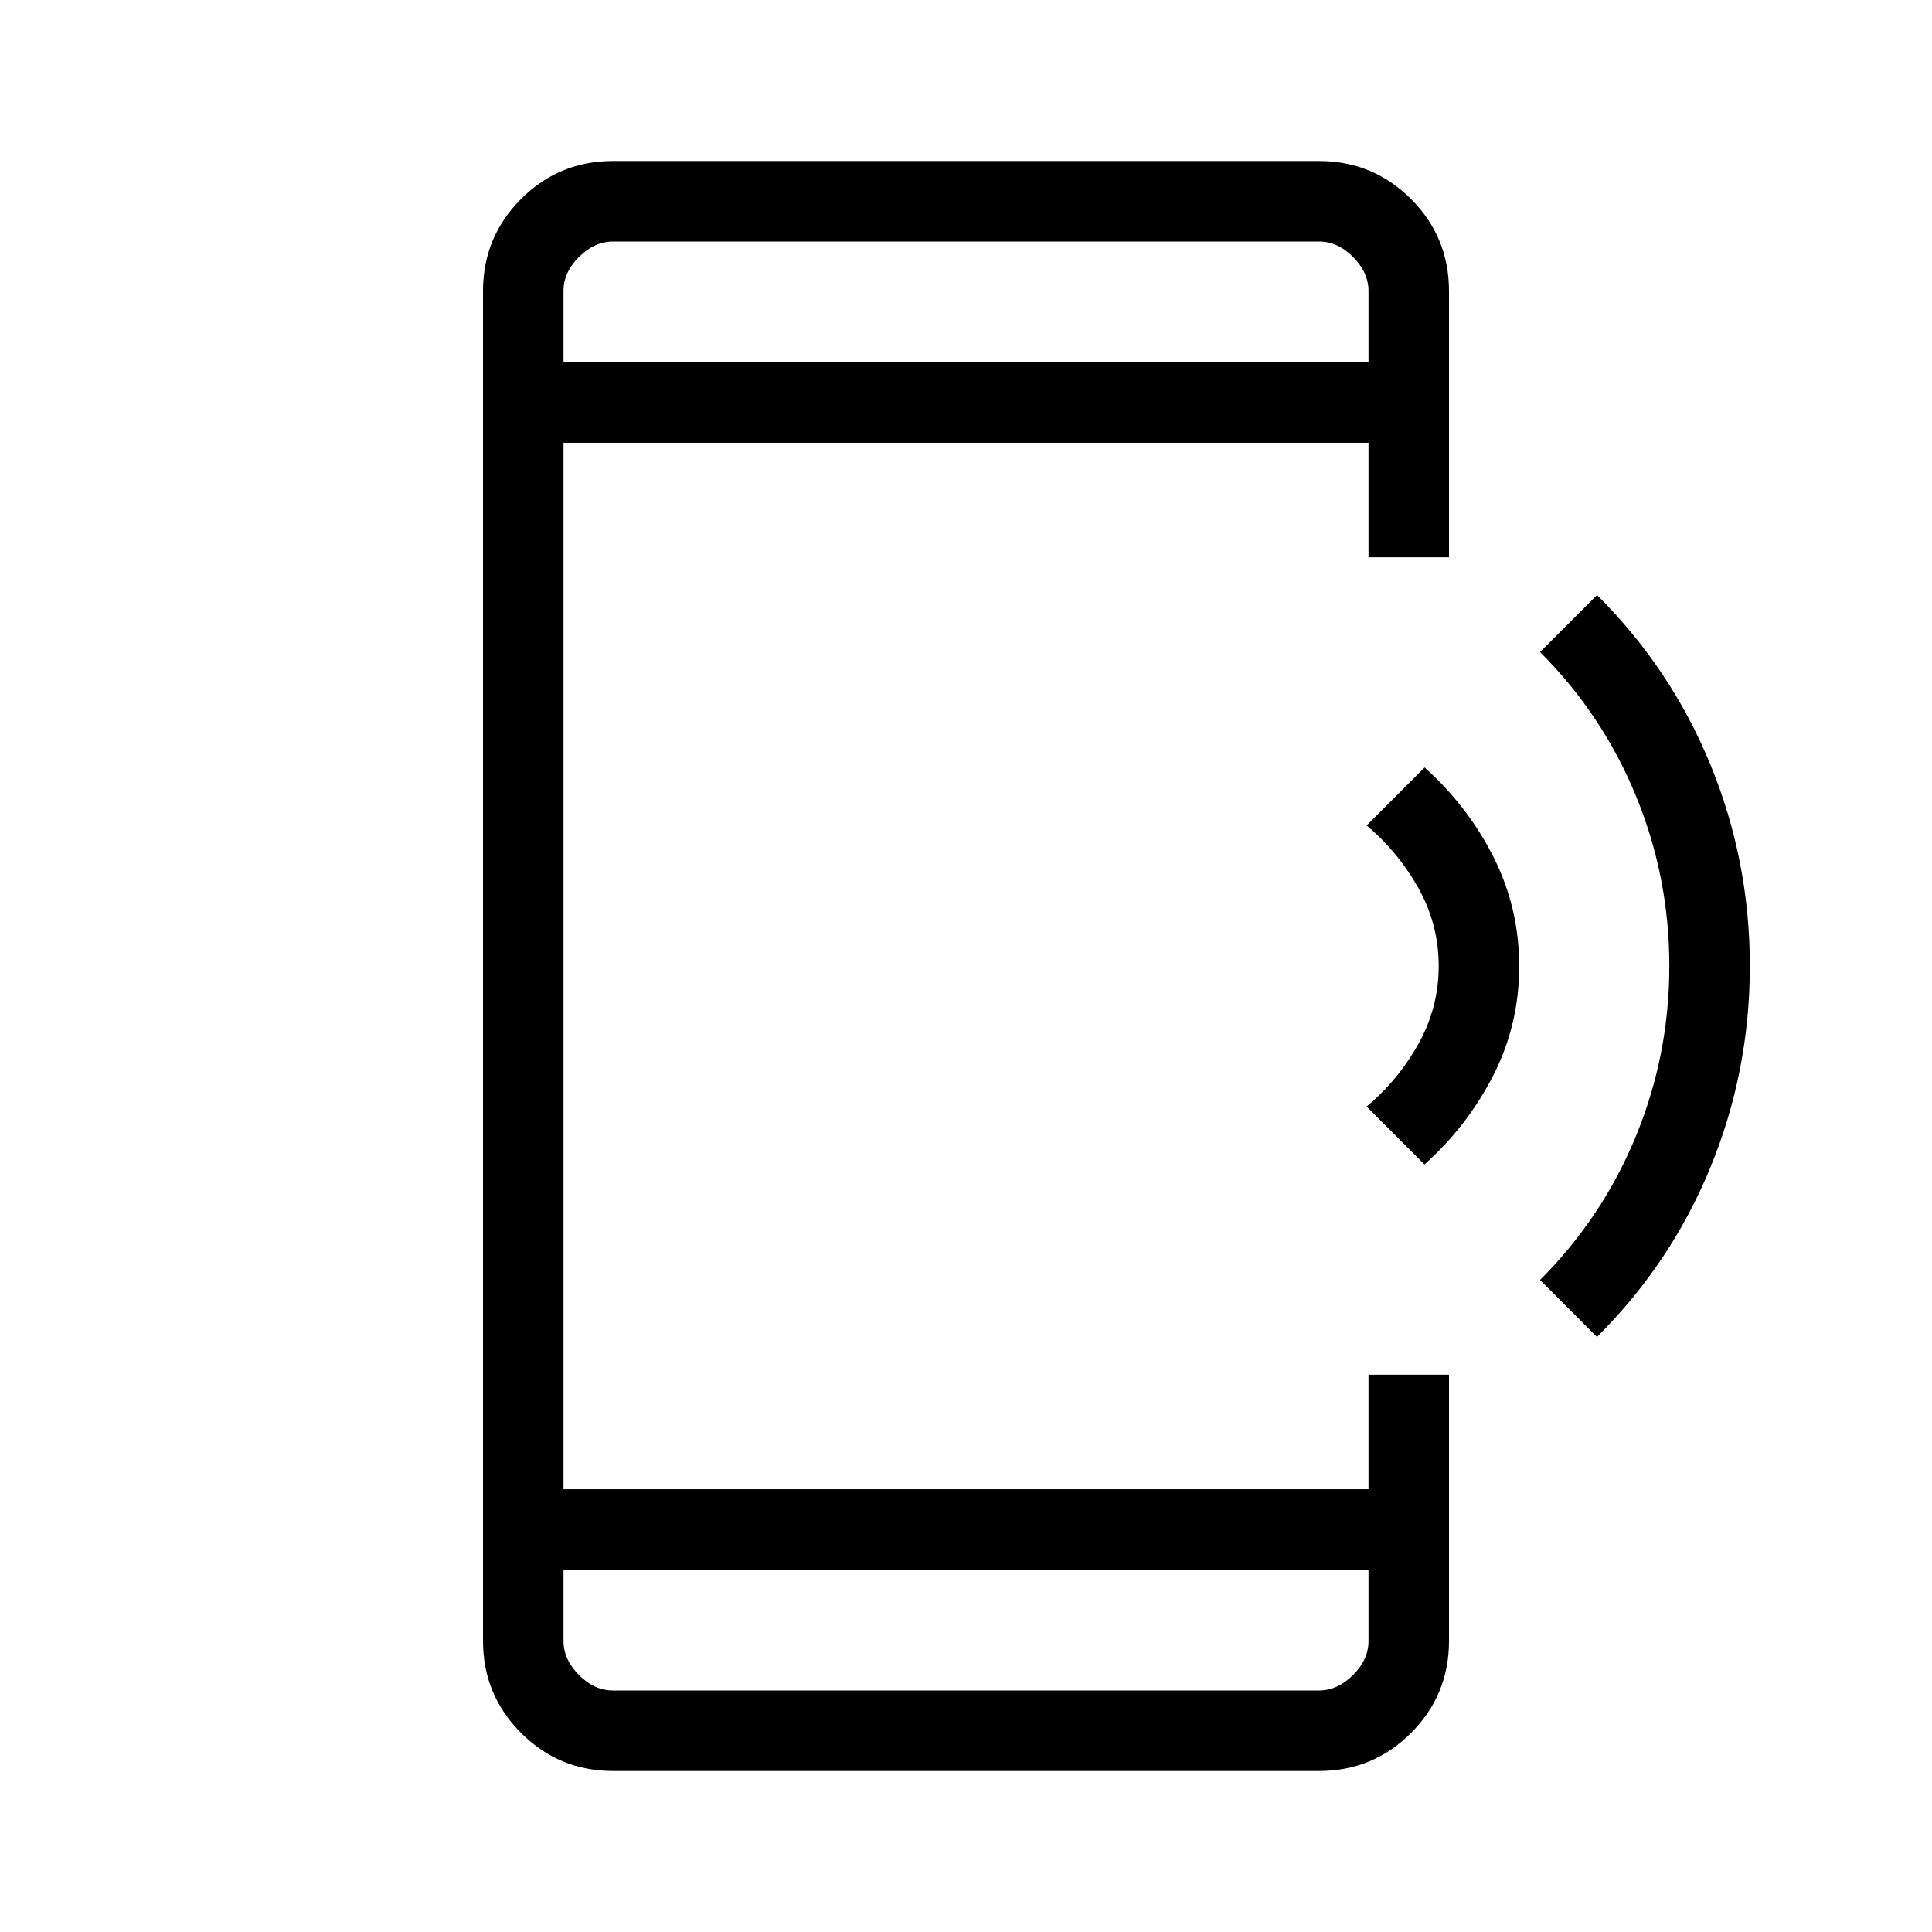 <svg xmlns="http://www.w3.org/2000/svg" width="1em" height="1em" viewBox="0 0 24 24"><path fill="currentColor" d="m17.696 14.466l-.719-.72q.396-.333.645-.782q.25-.449.25-.964t-.25-.964t-.645-.782l.72-.72q.536.48.855 1.111t.32 1.355t-.32 1.355t-.856 1.11m2.142 2.143l-.707-.708q.775-.775 1.19-1.784q.416-1.01.416-2.116t-.416-2.116t-1.19-1.784l.708-.708q.92.916 1.409 2.108t.489 2.5t-.489 2.5t-1.41 2.108M7.617 22q-.672 0-1.144-.472T6 20.385V3.615q0-.67.472-1.143Q6.944 2 7.616 2h8.769q.67 0 1.143.472q.472.472.472 1.144v3.307h-1V5.5H7v13h10v-1.423h1v3.307q0 .672-.472 1.144T16.385 22zM7 19.5v.885q0 .23.192.423t.423.192h8.77q.23 0 .423-.192t.192-.424V19.5zm0-15h10v-.885q0-.23-.192-.423T16.384 3H7.616q-.231 0-.424.192T7 3.616zm0 0V3zm0 15V21z"/></svg>